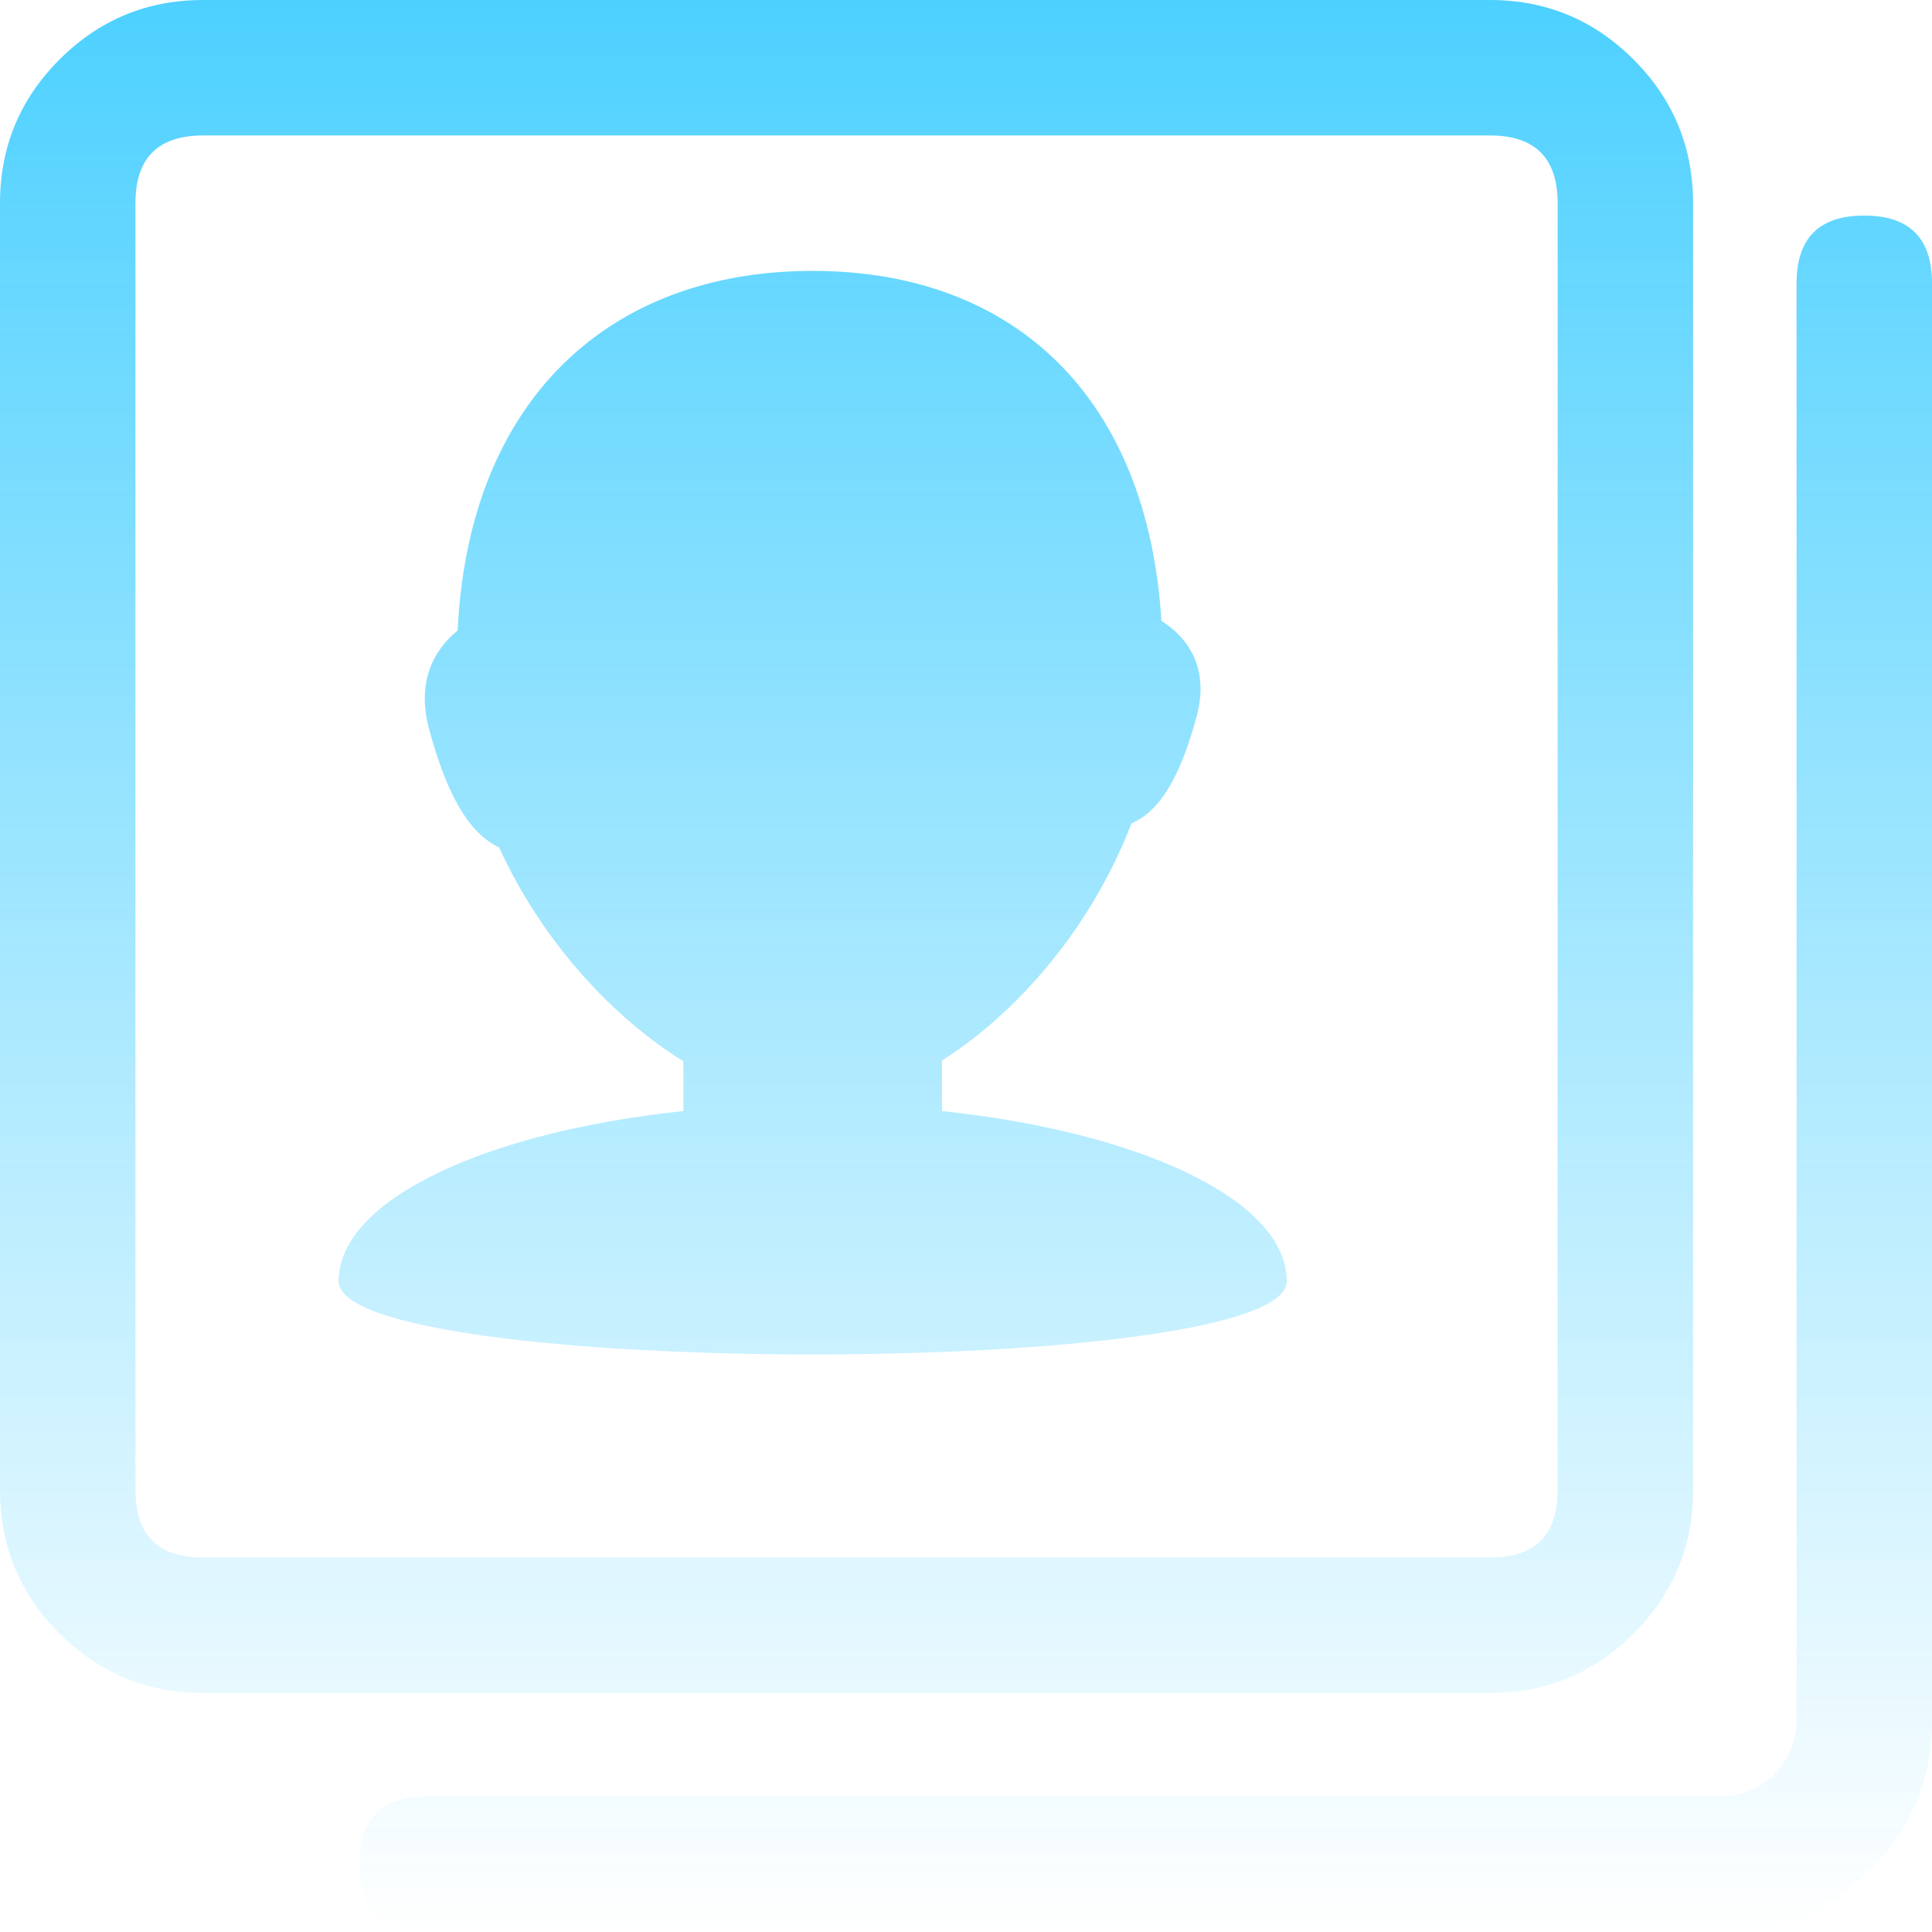 <svg width="71.32" height="71.317" viewBox="0 0 71.32 71.317" fill="none" xmlns="http://www.w3.org/2000/svg" xmlns:xlink="http://www.w3.org/1999/xlink">
	<desc>
			Created with Pixso.
	</desc>
	<path d="M62.5 55L62.5 7.5C62.5 5.429 61.768 3.661 60.303 2.197C58.839 0.732 57.071 0 55 0L7.5 0C5.429 0 3.661 0.732 2.197 2.197C0.732 3.661 0 5.429 0 7.5L0 55C0 57.071 0.732 58.839 2.197 60.303C3.661 61.768 5.429 62.5 7.5 62.5L55 62.5C57.071 62.5 58.839 61.768 60.303 60.303C61.768 58.839 62.5 57.071 62.5 55ZM5 55L5 7.5Q5 5 7.5 5L55 5Q57.5 5 57.5 7.5L57.5 55C57.5 56.666 56.667 57.5 55 57.5L7.5 57.5Q5 57.5 5 55ZM66.32 10.457C66.32 8.791 67.153 7.958 68.82 7.958C70.487 7.958 71.32 8.791 71.32 10.457L71.32 63.513C71.32 65.668 70.558 67.507 69.034 69.031C67.51 70.556 65.67 71.317 63.515 71.317L15.765 71.317C14.098 71.317 13.265 70.484 13.265 68.817C13.265 67.151 14.098 66.317 15.765 66.317L63.515 66.317C65.065 66.317 66.32 65.062 66.32 63.513L66.32 10.457ZM34.773 39.15L34.773 41.015C42.117 41.79 47.5 44.308 47.5 47.295C47.5 50.9 12.5 50.9 12.5 47.295C12.5 44.308 17.883 41.79 25.227 41.015L25.227 39.178C22.585 37.538 20.005 34.737 18.425 31.285C17.308 30.75 16.5 29.355 15.842 26.923C15.38 25.218 15.972 24.023 16.895 23.275C17.29 14.855 22.407 10 30 10C37.485 10 42.373 14.717 42.873 22.92C43.89 23.555 44.645 24.703 44.175 26.445C43.568 28.69 42.815 29.95 41.768 30.395C40.292 34.237 37.58 37.367 34.773 39.15Z" fill-rule="evenodd" fill="url(#paint_linear_26_21_0)" fill-opacity="0.8"/>
	<defs>
		<linearGradient id="paint_linear_26_21_0" x1="35.66" y1="0" x2="35.66" y2="71.318" gradientUnits="userSpaceOnUse">
			<stop stop-color="#21C5FF"/>
			<stop offset="1" stop-color="#21C5FF" stop-opacity="0"/>
		</linearGradient>
	</defs>
</svg>
